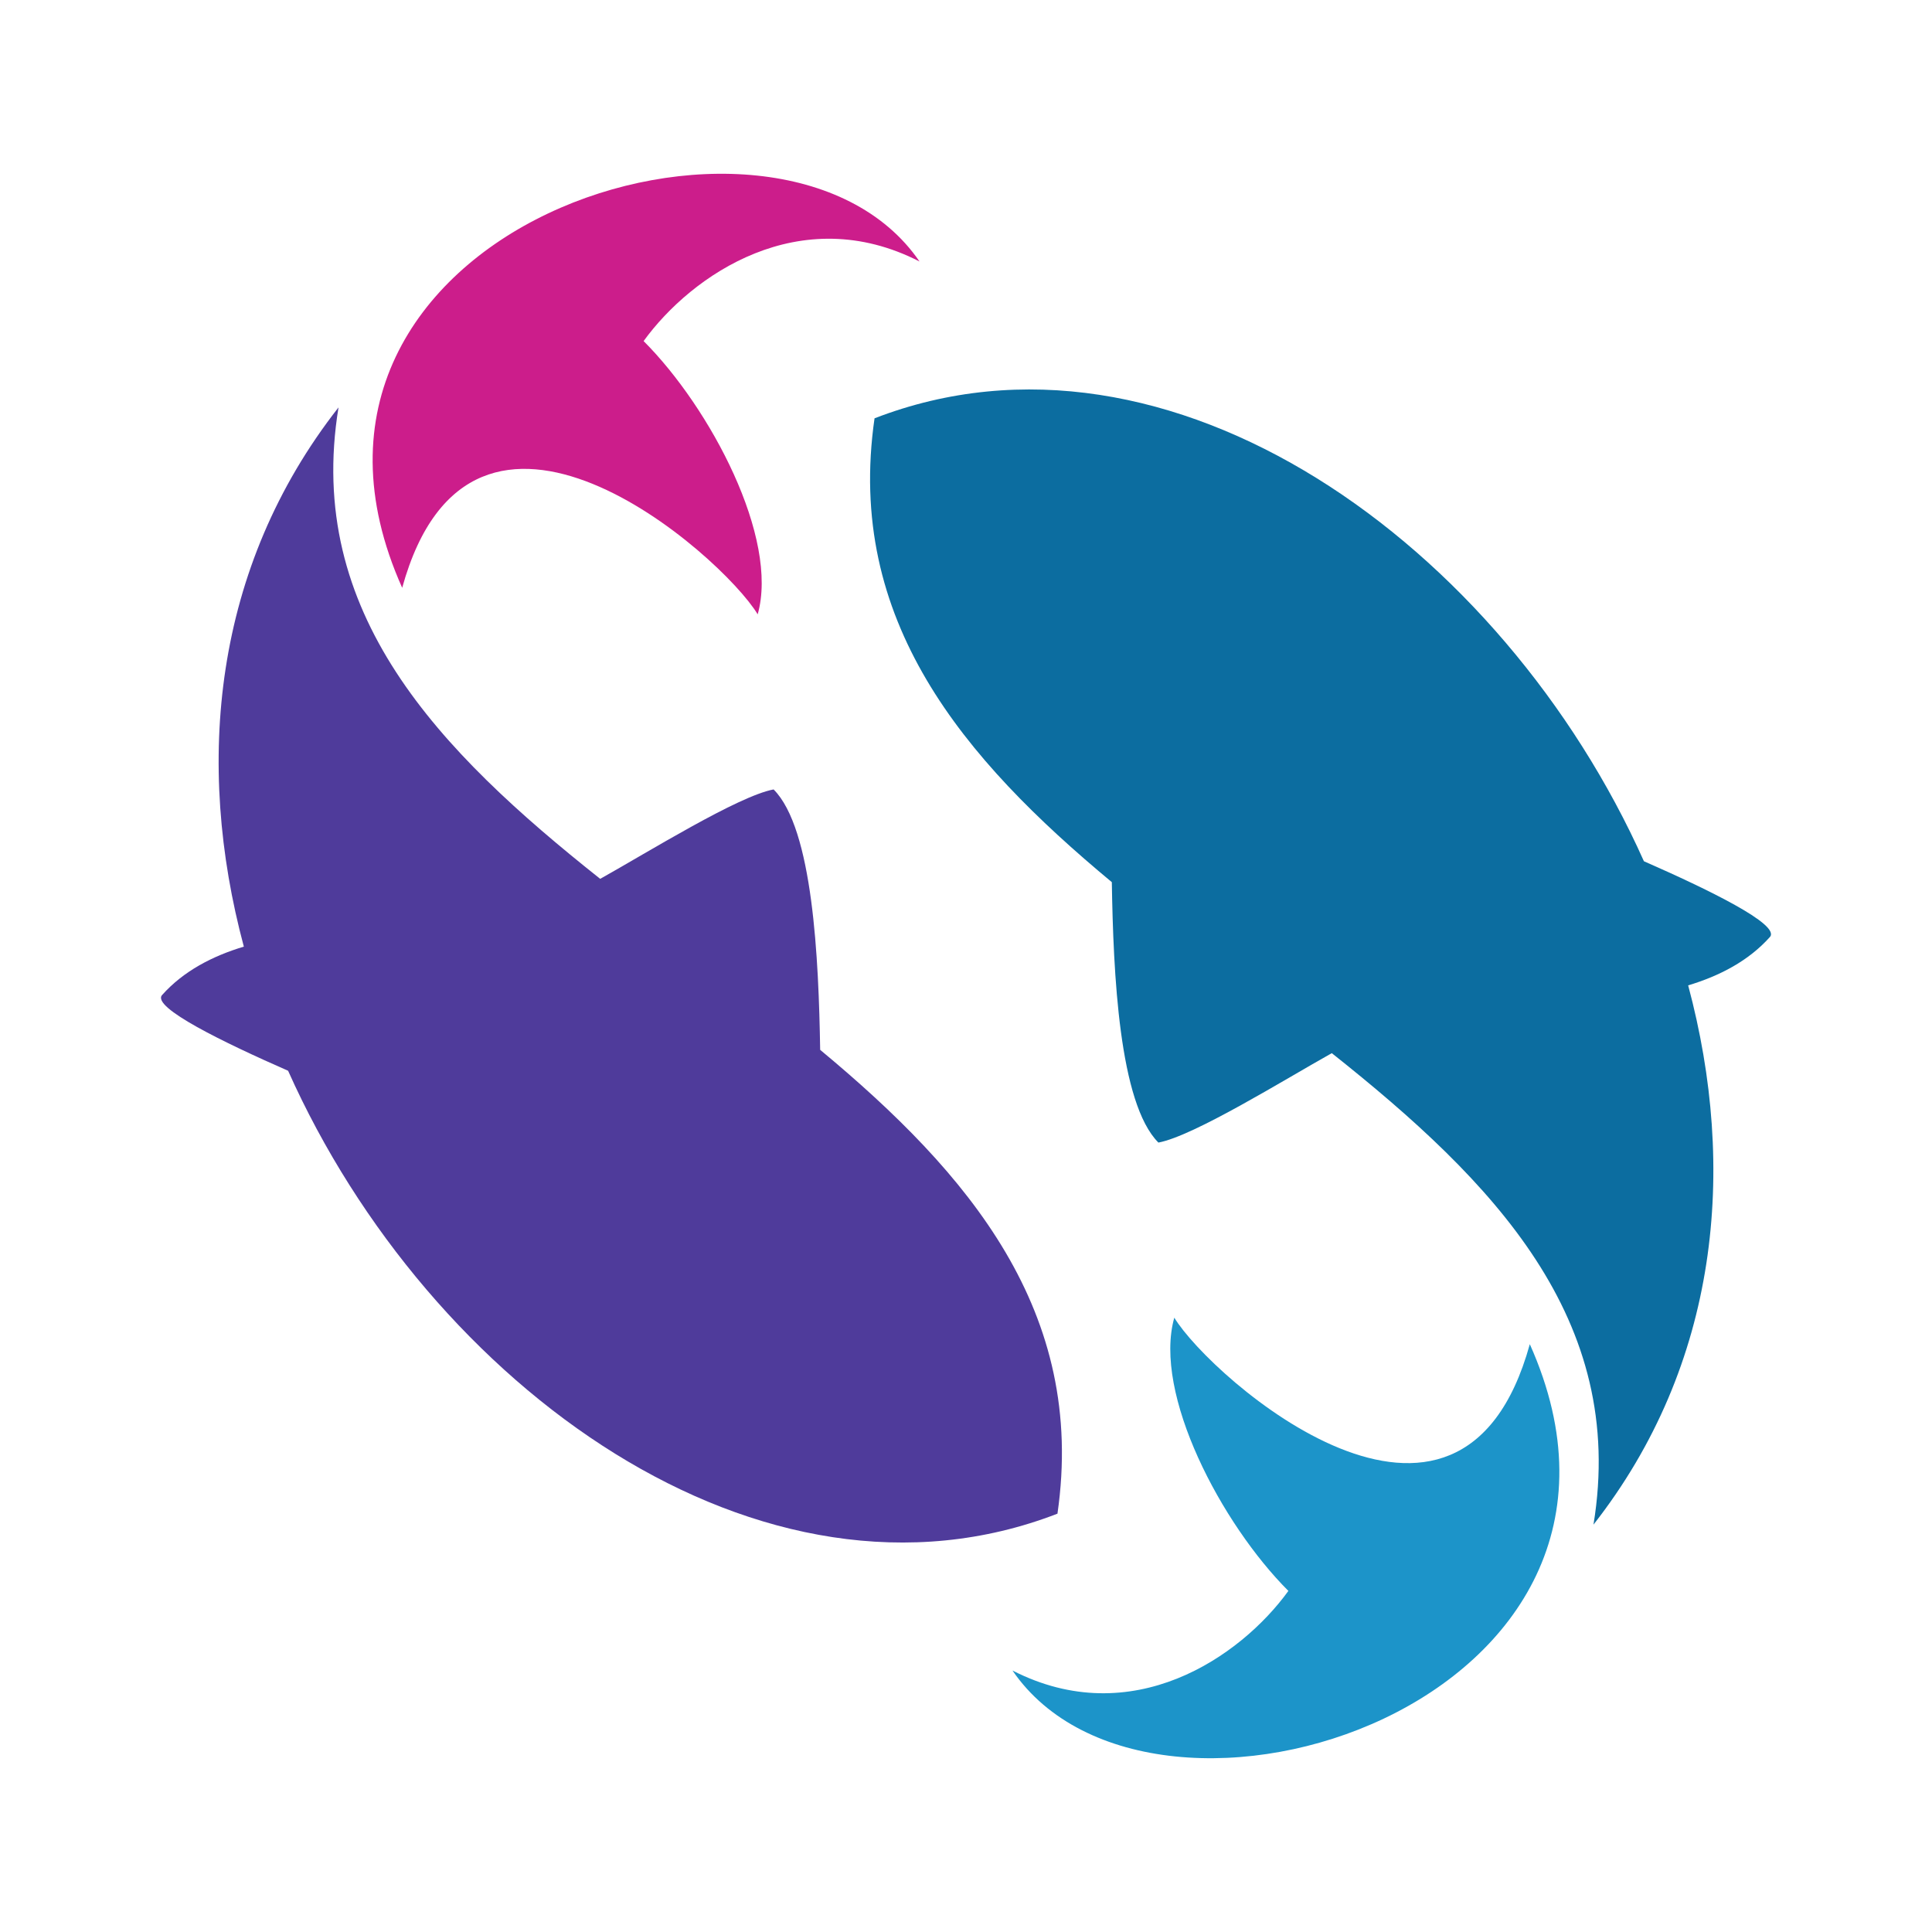 <?xml version="1.0" encoding="utf-8"?>
<!-- Generator: Adobe Illustrator 16.0.0, SVG Export Plug-In . SVG Version: 6.00 Build 0)  -->
<!DOCTYPE svg PUBLIC "-//W3C//DTD SVG 1.1//EN" "http://www.w3.org/Graphics/SVG/1.1/DTD/svg11.dtd">
<svg version="1.1" id="Layer_1" xmlns="http://www.w3.org/2000/svg" xmlns:xlink="http://www.w3.org/1999/xlink" x="0px" y="0px"
	 width="540px" height="540px" viewBox="0 0 540 540" enable-background="new 0 0 540 540" xml:space="preserve">
<g>
	<path fill="#4F3B9B" d="M295.564,423.076c8.154-56.492-24.781-95.138-66.324-129.642c-0.414-25.386-2.012-61.783-13.016-72.783
		c-9.895,1.838-35.048,17.487-48.464,24.99c-45.127-35.809-82.569-74.238-73.143-131.769
		c-35.063,44.757-40.221,99.434-26.463,150.714c-8.778,2.634-16.889,6.849-22.846,13.528c-3.07,3.434,17.378,13.339,35.216,21.168
		C120.026,387.682,213.028,455.014,295.564,423.076z"/>
	<path fill="#CC1D8B" d="M112.412,164.291C67.626,64.223,217.75,15.736,257.007,73.087c-33.351-17.092-63.651,3.655-77.115,22.245
		c18.722,18.724,37.893,55.108,31.885,76.377C201.624,154.925,131.934,93.685,112.412,164.291z"/>
	<path fill="#0C6DA0" d="M244.437,116.92c-8.157,56.493,24.776,95.137,66.321,129.646c0.412,25.388,2.018,61.781,13.02,72.786
		c9.891-1.839,35.051-17.487,48.461-24.992c45.129,35.805,82.566,74.24,73.145,131.774c35.061-44.76,40.215-99.438,26.463-150.722
		c8.775-2.635,16.887-6.843,22.848-13.521c3.063-3.438-17.381-13.342-35.219-21.175C419.971,152.318,326.971,84.987,244.437,116.92z
		"/>
	<path fill="#1C94C9" d="M427.586,375.702c44.785,100.076-105.338,148.563-144.596,91.209c33.354,17.09,63.656-3.656,77.115-22.245
		c-18.721-18.722-37.889-55.111-31.887-76.376C338.377,385.076,408.07,446.321,427.586,375.702z"/>
</g>
</svg>
